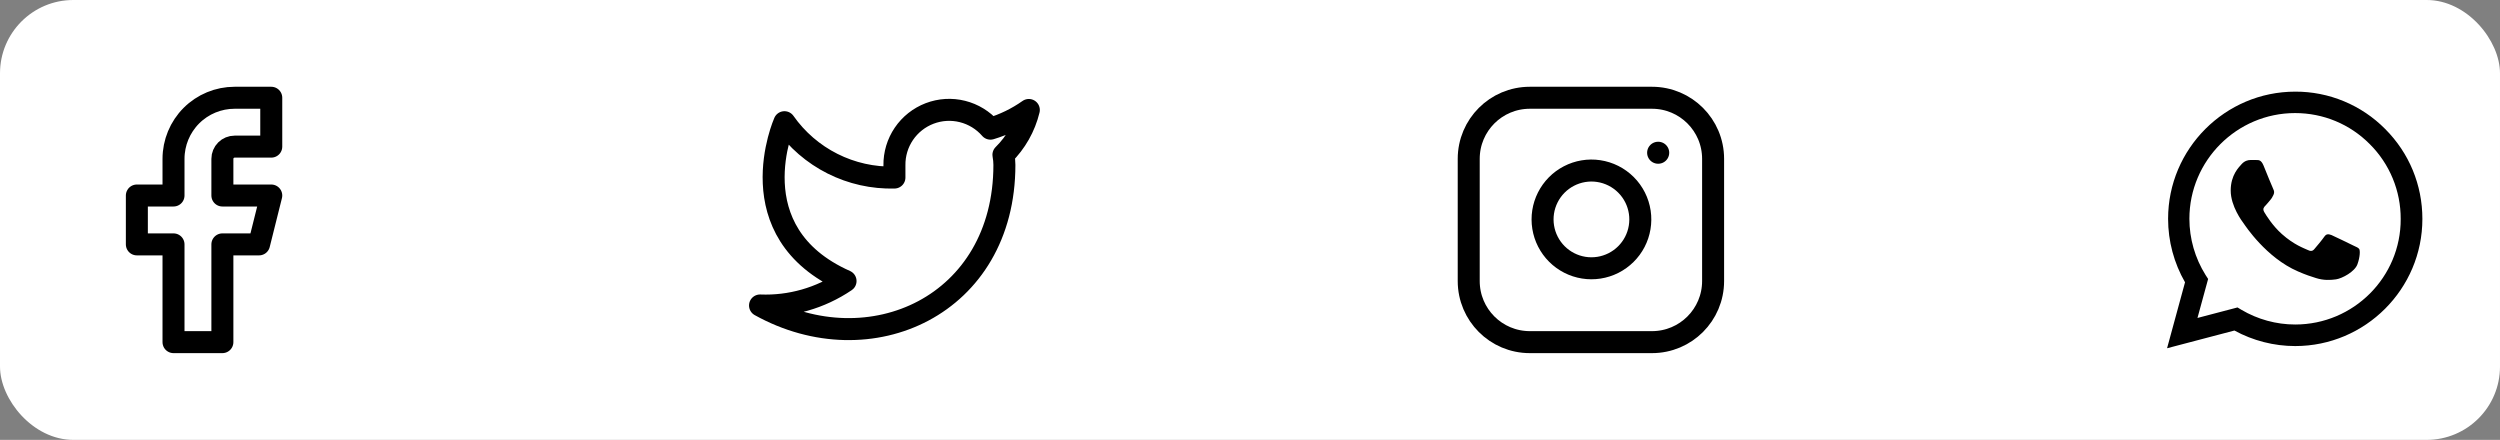 <svg width="341" height="60" viewBox="0 0 341 60" fill="none" xmlns="http://www.w3.org/2000/svg">
<rect x="0" y="0" width="341" height="60" fill="#808080" stroke="none"/>
<rect width="341" height="60" rx="10" fill="white"/>
<path d="M37 13.334H32C29.79 13.334 27.67 14.211 26.107 15.774C24.545 17.337 23.667 19.457 23.667 21.667V26.667H18.667V33.334H23.667V46.667H30.333V33.334H35.333L37 26.667H30.333V21.667C30.333 21.225 30.509 20.801 30.822 20.488C31.134 20.176 31.558 20 32 20H37V13.334Z" stroke="black" stroke-width="3" stroke-linecap="round" stroke-linejoin="round"/>
<path d="M140.333 15C138.737 16.126 136.97 16.987 135.1 17.55C134.096 16.396 132.762 15.578 131.278 15.207C129.795 14.835 128.232 14.929 126.803 15.474C125.374 16.02 124.147 16.991 123.288 18.256C122.429 19.522 121.979 21.021 122 22.55V24.217C119.071 24.293 116.169 23.643 113.552 22.326C110.935 21.009 108.684 19.065 107 16.667C107 16.667 100.333 31.667 115.333 38.334C111.901 40.663 107.812 41.832 103.667 41.667C118.667 50 137 41.667 137 22.5C136.998 22.036 136.954 21.573 136.867 21.117C138.568 19.439 139.768 17.321 140.333 15V15Z" stroke="black" stroke-width="3" stroke-linecap="round" stroke-linejoin="round"/>
<path d="M225.333 13.334H208.667C204.064 13.334 200.333 17.064 200.333 21.667V38.334C200.333 42.936 204.064 46.667 208.667 46.667H225.333C229.936 46.667 233.667 42.936 233.667 38.334V21.667C233.667 17.064 229.936 13.334 225.333 13.334Z" stroke="black" stroke-width="3" stroke-linecap="round" stroke-linejoin="round"/>
<path d="M223.667 28.95C223.872 30.337 223.635 31.754 222.99 32.998C222.344 34.243 221.322 35.252 220.069 35.883C218.817 36.513 217.397 36.733 216.013 36.51C214.629 36.287 213.35 35.633 212.358 34.642C211.367 33.65 210.713 32.371 210.49 30.987C210.267 29.603 210.487 28.183 211.117 26.931C211.748 25.678 212.757 24.656 214.002 24.01C215.246 23.365 216.663 23.128 218.05 23.333C219.465 23.543 220.775 24.203 221.786 25.214C222.798 26.225 223.457 27.535 223.667 28.95Z" stroke="black" stroke-width="3" stroke-linecap="round" stroke-linejoin="round"/>
<path d="M226.167 20.834H226.181" stroke="black" stroke-width="3" stroke-linecap="round" stroke-linejoin="round"/>
<path d="M325.337 17.593C323.733 15.972 321.822 14.687 319.716 13.813C317.61 12.938 315.35 12.492 313.07 12.5C303.515 12.5 295.728 20.288 295.728 29.843C295.728 32.905 296.533 35.88 298.038 38.505L295.588 47.5L304.775 45.085C307.313 46.468 310.165 47.203 313.07 47.203C322.625 47.203 330.413 39.415 330.413 29.86C330.413 25.223 328.61 20.865 325.337 17.593ZM313.07 44.263C310.48 44.263 307.943 43.563 305.72 42.25L305.195 41.935L299.735 43.37L301.188 38.05L300.838 37.508C299.399 35.21 298.634 32.554 298.633 29.843C298.633 21.898 305.108 15.423 313.052 15.423C316.903 15.423 320.525 16.928 323.237 19.658C324.581 20.994 325.645 22.585 326.369 24.336C327.093 26.087 327.462 27.965 327.455 29.86C327.49 37.805 321.015 44.263 313.07 44.263ZM320.98 33.483C320.542 33.273 318.407 32.223 318.022 32.065C317.62 31.925 317.34 31.855 317.042 32.275C316.745 32.713 315.922 33.693 315.677 33.973C315.432 34.27 315.17 34.305 314.733 34.078C314.295 33.868 312.895 33.395 311.25 31.925C309.955 30.77 309.097 29.353 308.835 28.915C308.59 28.478 308.8 28.25 309.027 28.023C309.22 27.83 309.465 27.515 309.675 27.27C309.885 27.025 309.973 26.833 310.113 26.553C310.253 26.255 310.182 26.01 310.078 25.8C309.972 25.59 309.097 23.455 308.747 22.58C308.398 21.74 308.03 21.845 307.768 21.828H306.927C306.63 21.828 306.175 21.933 305.773 22.37C305.388 22.808 304.268 23.858 304.268 25.993C304.268 28.128 305.825 30.193 306.035 30.473C306.245 30.77 309.097 35.145 313.438 37.018C314.47 37.473 315.275 37.735 315.905 37.928C316.938 38.26 317.882 38.208 318.635 38.103C319.475 37.98 321.207 37.053 321.557 36.038C321.925 35.023 321.925 34.165 321.802 33.973C321.68 33.78 321.417 33.693 320.98 33.483Z" fill="black"/>
</svg>
